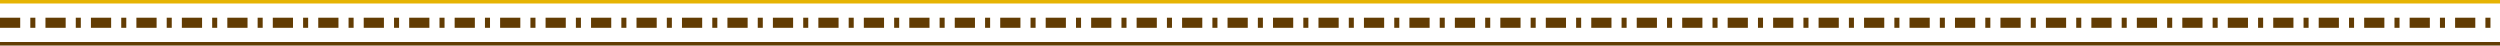 <?xml version="1.0" encoding="UTF-8" standalone="no"?>
<svg
   xmlns:dc="http://purl.org/dc/elements/1.1/"
   xmlns:cc="http://creativecommons.org/ns#"
   xmlns:rdf="http://www.w3.org/1999/02/22-rdf-syntax-ns#"
   xmlns:svg="http://www.w3.org/2000/svg"
   xmlns="http://www.w3.org/2000/svg"
   xmlns:sodipodi="http://sodipodi.sourceforge.net/DTD/sodipodi-0.dtd"
   xmlns:inkscape="http://www.inkscape.org/namespaces/inkscape"
   sodipodi:docname="line_pattern_1.svg"
   inkscape:version="1.0 (4035a4fb49, 2020-05-01)"
   id="svg2767"
   version="1.1"
   viewBox="0 0 518.149 9.432"
   height="35.649"
   width="1958.358">
  <defs
     id="defs2761" />
  <sodipodi:namedview
     inkscape:window-maximized="1"
     inkscape:window-y="-8"
     inkscape:window-x="-8"
     inkscape:window-height="705"
     inkscape:window-width="1366"
     fit-margin-bottom="0"
     fit-margin-right="0"
     fit-margin-left="0"
     fit-margin-top="0"
     units="px"
     showgrid="false"
     inkscape:document-rotation="0"
     inkscape:current-layer="layer1"
     inkscape:document-units="mm"
     inkscape:cy="151.68846"
     inkscape:cx="446.44721"
     inkscape:zoom="0.33557348"
     inkscape:pageshadow="2"
     inkscape:pageopacity="0.0"
     borderopacity="1.0"
     bordercolor="#666666"
     pagecolor="#ffffff"
     id="base" />
  <g
     transform="translate(12.289,-108.032)"
     id="layer1"
     inkscape:groupmode="layer"
     inkscape:label="Layer 1">
    <path
       inkscape:export-ydpi="96"
       inkscape:export-xdpi="96"
       inkscape:export-filename="D:\Calcatz\Icon Pack\VN Game Orient Express Theme\Visual Novel GUI\png\Settings\customizable_background\line_pattern_1.png"
       style="fill:none;stroke:#e6b404;stroke-width:0.724px;stroke-linecap:butt;stroke-linejoin:miter;stroke-opacity:1"
       d="M -12.289,108.395 H 505.86"
       id="path1485"
       sodipodi:nodetypes="cc" />
    <path
       inkscape:export-ydpi="96"
       inkscape:export-xdpi="96"
       inkscape:export-filename="D:\Calcatz\Icon Pack\VN Game Orient Express Theme\Visual Novel GUI\png\Settings\customizable_background\line_pattern_1.png"
       id="path1487"
       d="M -12.289,117.103 H 505.86"
       style="fill:none;stroke:#623c03;stroke-width:0.724px;stroke-linecap:butt;stroke-linejoin:miter;stroke-opacity:1"
       sodipodi:nodetypes="cc" />
    <path
       inkscape:export-ydpi="96"
       inkscape:export-xdpi="96"
       inkscape:export-filename="D:\Calcatz\Icon Pack\VN Game Orient Express Theme\Visual Novel GUI\png\Settings\customizable_background\line_pattern_1.png"
       id="path1489"
       d="M -12.289,112.749 H 505.86"
       style="fill:none;stroke:#623c03;stroke-width:2.094;stroke-linecap:butt;stroke-linejoin:miter;stroke-miterlimit:4;stroke-dasharray:4.188, 2.094, 1.047, 2.094;stroke-dashoffset:0;stroke-opacity:1"
       sodipodi:nodetypes="cc" />
  </g>
</svg>
